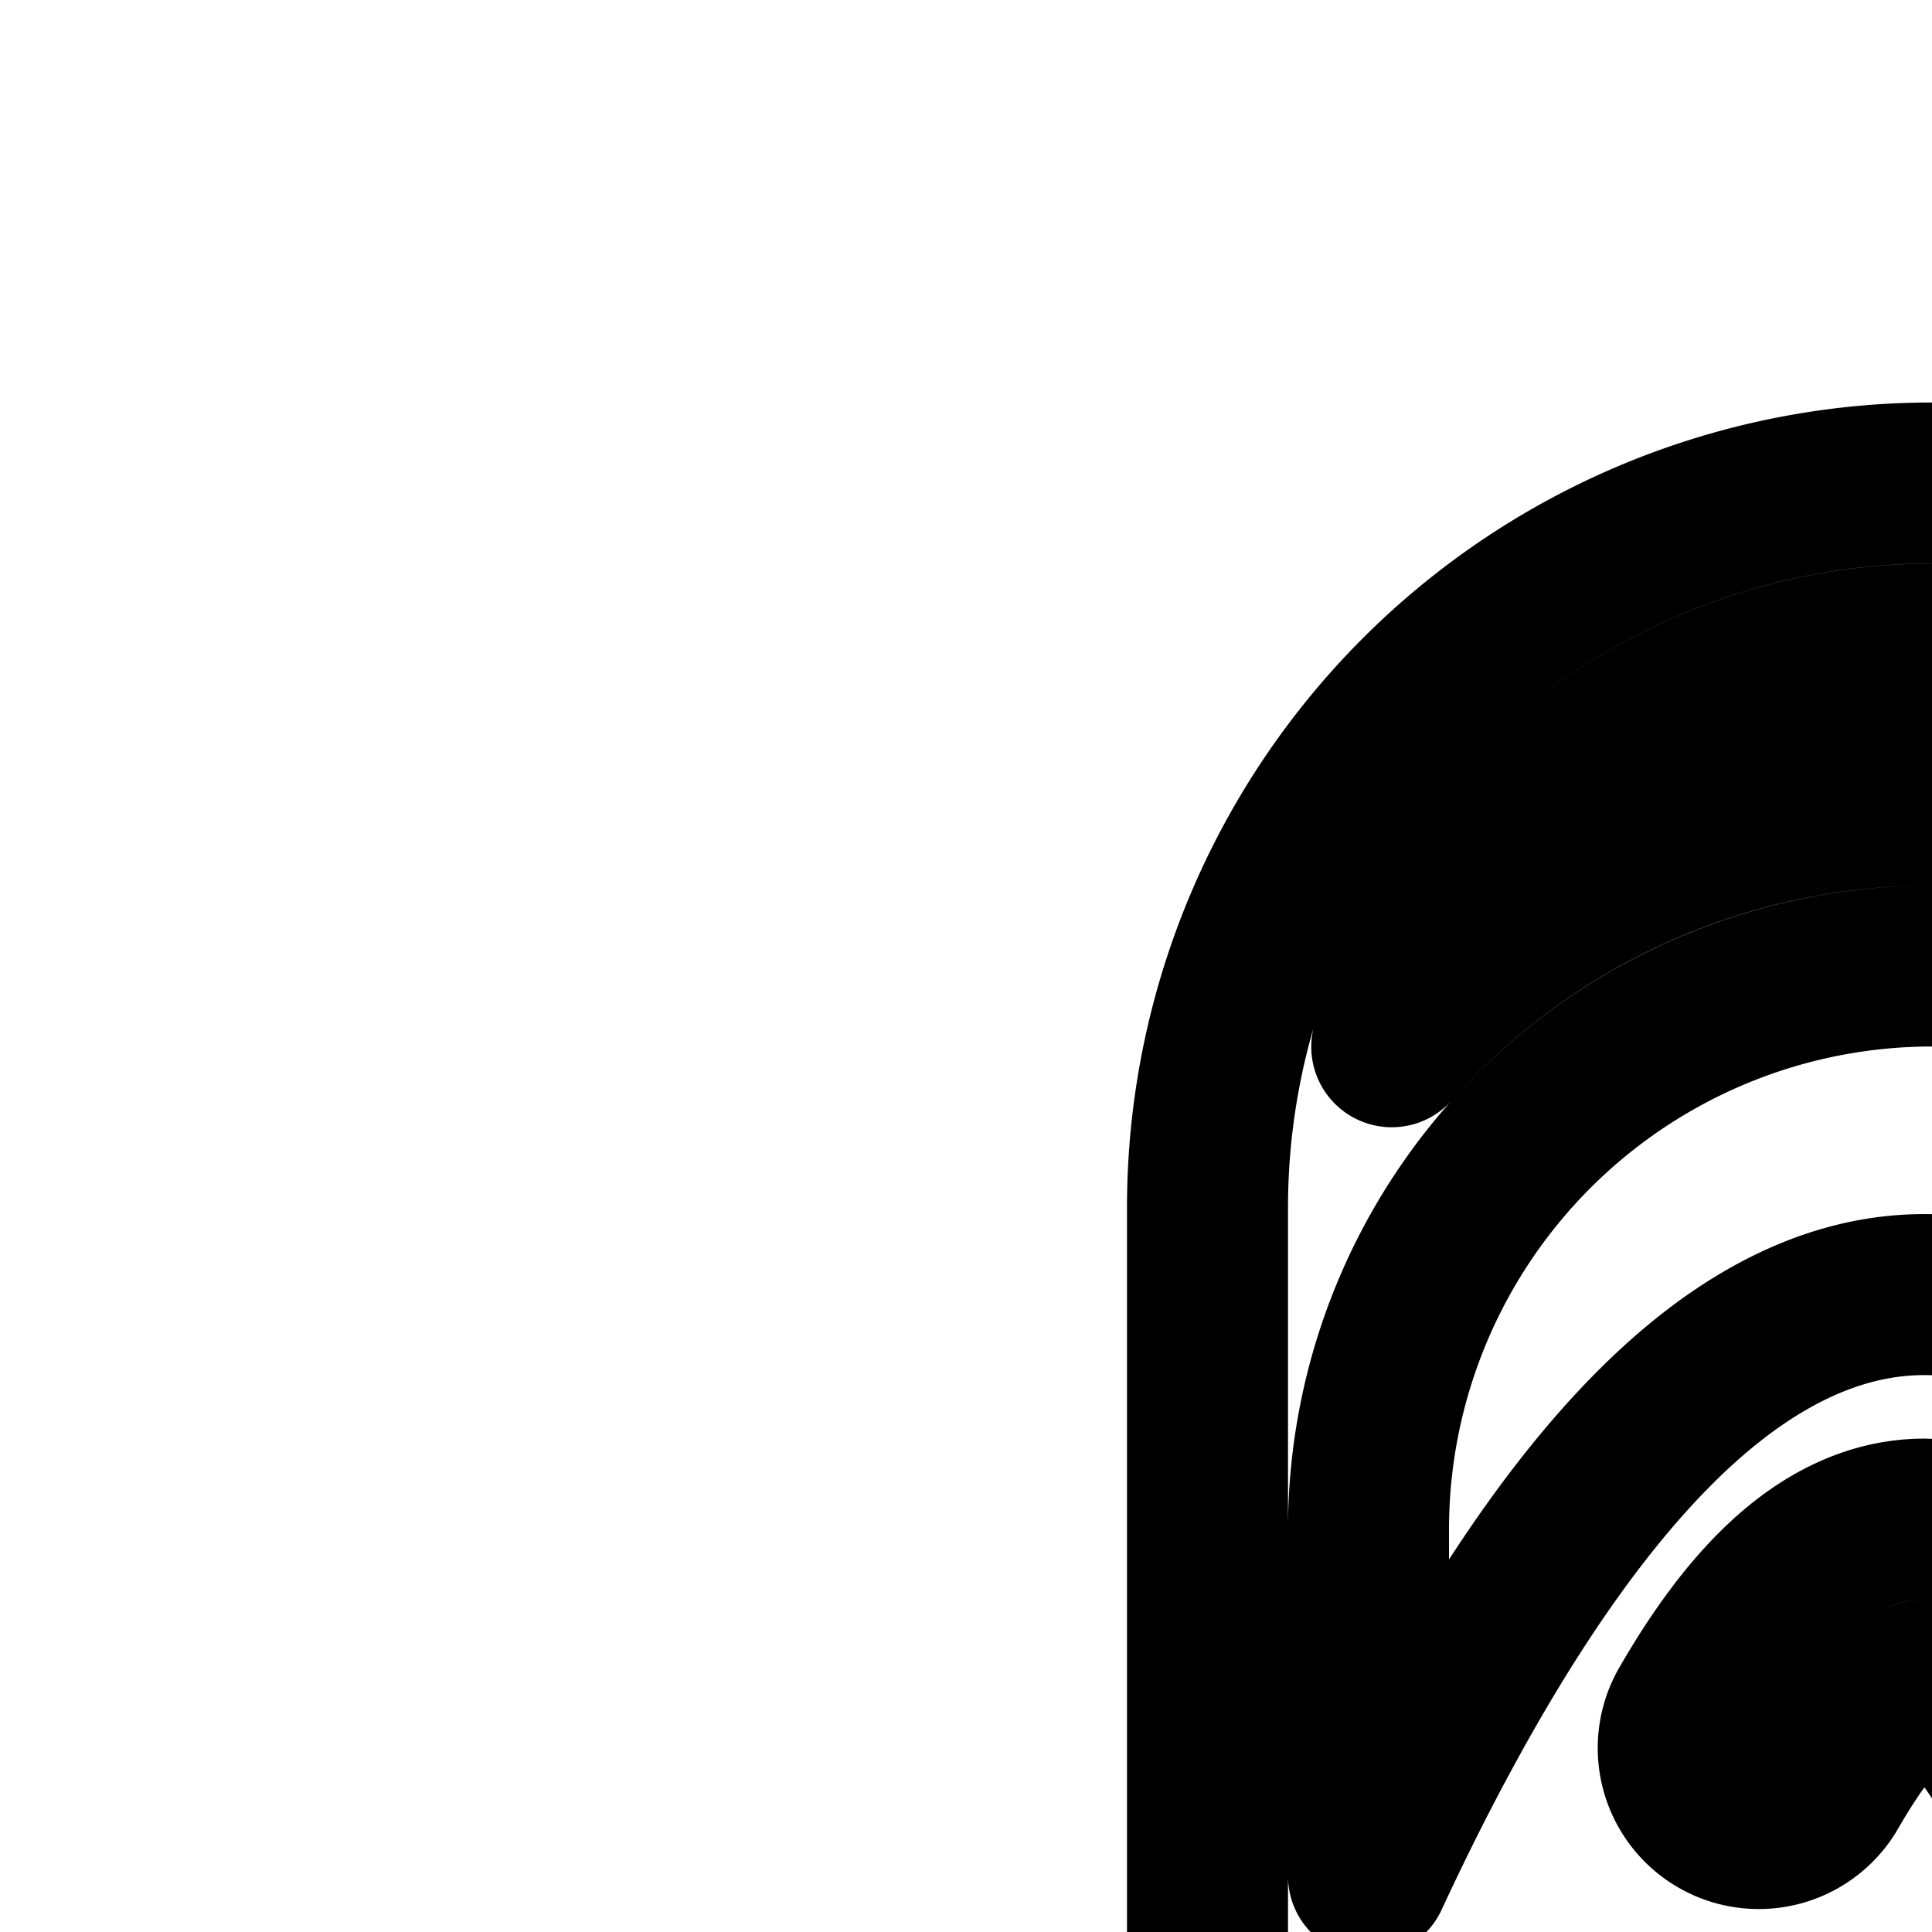 <svg
  xmlns="http://www.w3.org/2000/svg"
  width="24"
  height="24"
  viewBox="0 0 24 24"
  fill="none"
  stroke="currentColor"
  stroke-width="2"
  stroke-linecap="round"
  stroke-linejoin="round"
>
  <path
    fill-rule="evenodd"
    d="M17 19a7 7 0 1 1 14 0v4.73a34 34 0 0 0-1.106-2.245c-.757-1.395-1.622-2.704-2.575-3.679-.937-.958-2.09-1.724-3.416-1.724s-2.48.766-3.416 1.724c-.954.975-1.818 2.284-2.575 3.679-.32.588-.624 1.2-.912 1.82zm16-4a9 9 0 1 0-18 0v13.402a9 9 0 0 0-.835-.71c-.573-.43-1.18-.762-1.787-.92-.612-.16-1.29-.156-1.895.194l-3.22 1.86c-.605.349-.948.933-1.115 1.543-.167.605-.182 1.297-.098 2.007.17 1.425.766 3.11 1.711 4.748s2.108 2.996 3.256 3.855c.573.429 1.18.761 1.787.92.613.16 1.29.155 1.895-.195l.008-.004 3.212-1.855c.606-.35.948-.933 1.116-1.544q.091-.337.125-.705.047.005.095.005h9.295q.048 0 .095-.005.034.368.126.705c.168.61.51 1.194 1.116 1.544l3.22 1.859c.605.35 1.282.353 1.895.194.607-.159 1.214-.491 1.786-.92 1.15-.86 2.31-2.217 3.256-3.855.946-1.639 1.542-3.323 1.711-4.748.085-.71.07-1.402-.097-2.007-.168-.61-.51-1.194-1.116-1.544l-.045-.025-3.175-1.833c-.605-.35-1.282-.354-1.895-.195-.607.159-1.214.491-1.786.92q-.321.24-.641.53zM10.945 29.55a7 7 0 0 0-.56-.38l1.028-.594c.06-.035.201-.082.496-.006.3.079.69.271 1.143.61.902.675 1.908 1.823 2.759 3.296.85 1.474 1.342 2.919 1.475 4.038.067.562.039.995-.044 1.294-.08.294-.191.392-.253.427l-1.028.594a7 7 0 0 0-.049-.676c-.17-1.424-.765-3.109-1.711-4.747-.946-1.639-2.107-2.996-3.256-3.856m26.476-.38-1.028-.594c-.061-.036-.202-.083-.496-.006-.3.079-.69.27-1.143.61-.903.675-1.908 1.822-2.76 3.296-.85 1.474-1.34 2.918-1.474 4.038-.067.562-.039.995.043 1.294.081.294.192.392.253.427l1.029.594q.007-.334.049-.677c.17-1.424.765-3.109 1.71-4.747.947-1.638 2.108-2.996 3.257-3.856q.275-.206.56-.38M24 10a8.98 8.98 0 0 1 6.711 3.003 7.003 7.003 0 0 0-13.422 0A8.98 8.98 0 0 1 24 10m.832 18.236a.93.93 0 1 1-1.859 0 .93.93 0 0 1 1.86 0m0 3.718a.93.93 0 1 1-1.859 0 .93.93 0 0 1 1.86 0m.93-.93a.93.93 0 1 0 0-1.859.93.93 0 0 0 0 1.86m-2.789-.93a.93.93 0 1 1-1.859 0 .93.93 0 0 1 1.86 0m.93-11.224c-.71 0-1.297.36-1.74.774-.448.418-.844.977-1.194 1.587a1 1 0 0 0 1.734.996c.301-.524.58-.894.825-1.122.248-.231.369-.235.375-.235s.127.004.375.235c.244.228.523.598.825 1.122a1 1 0 0 0 1.734-.996c-.35-.61-.747-1.17-1.194-1.587-.444-.414-1.03-.773-1.74-.773m4.647 11.225a4.647 4.647 0 1 1-9.295 0 4.647 4.647 0 0 1 9.295 0"
    clip-rule="evenodd"
  />
</svg>
